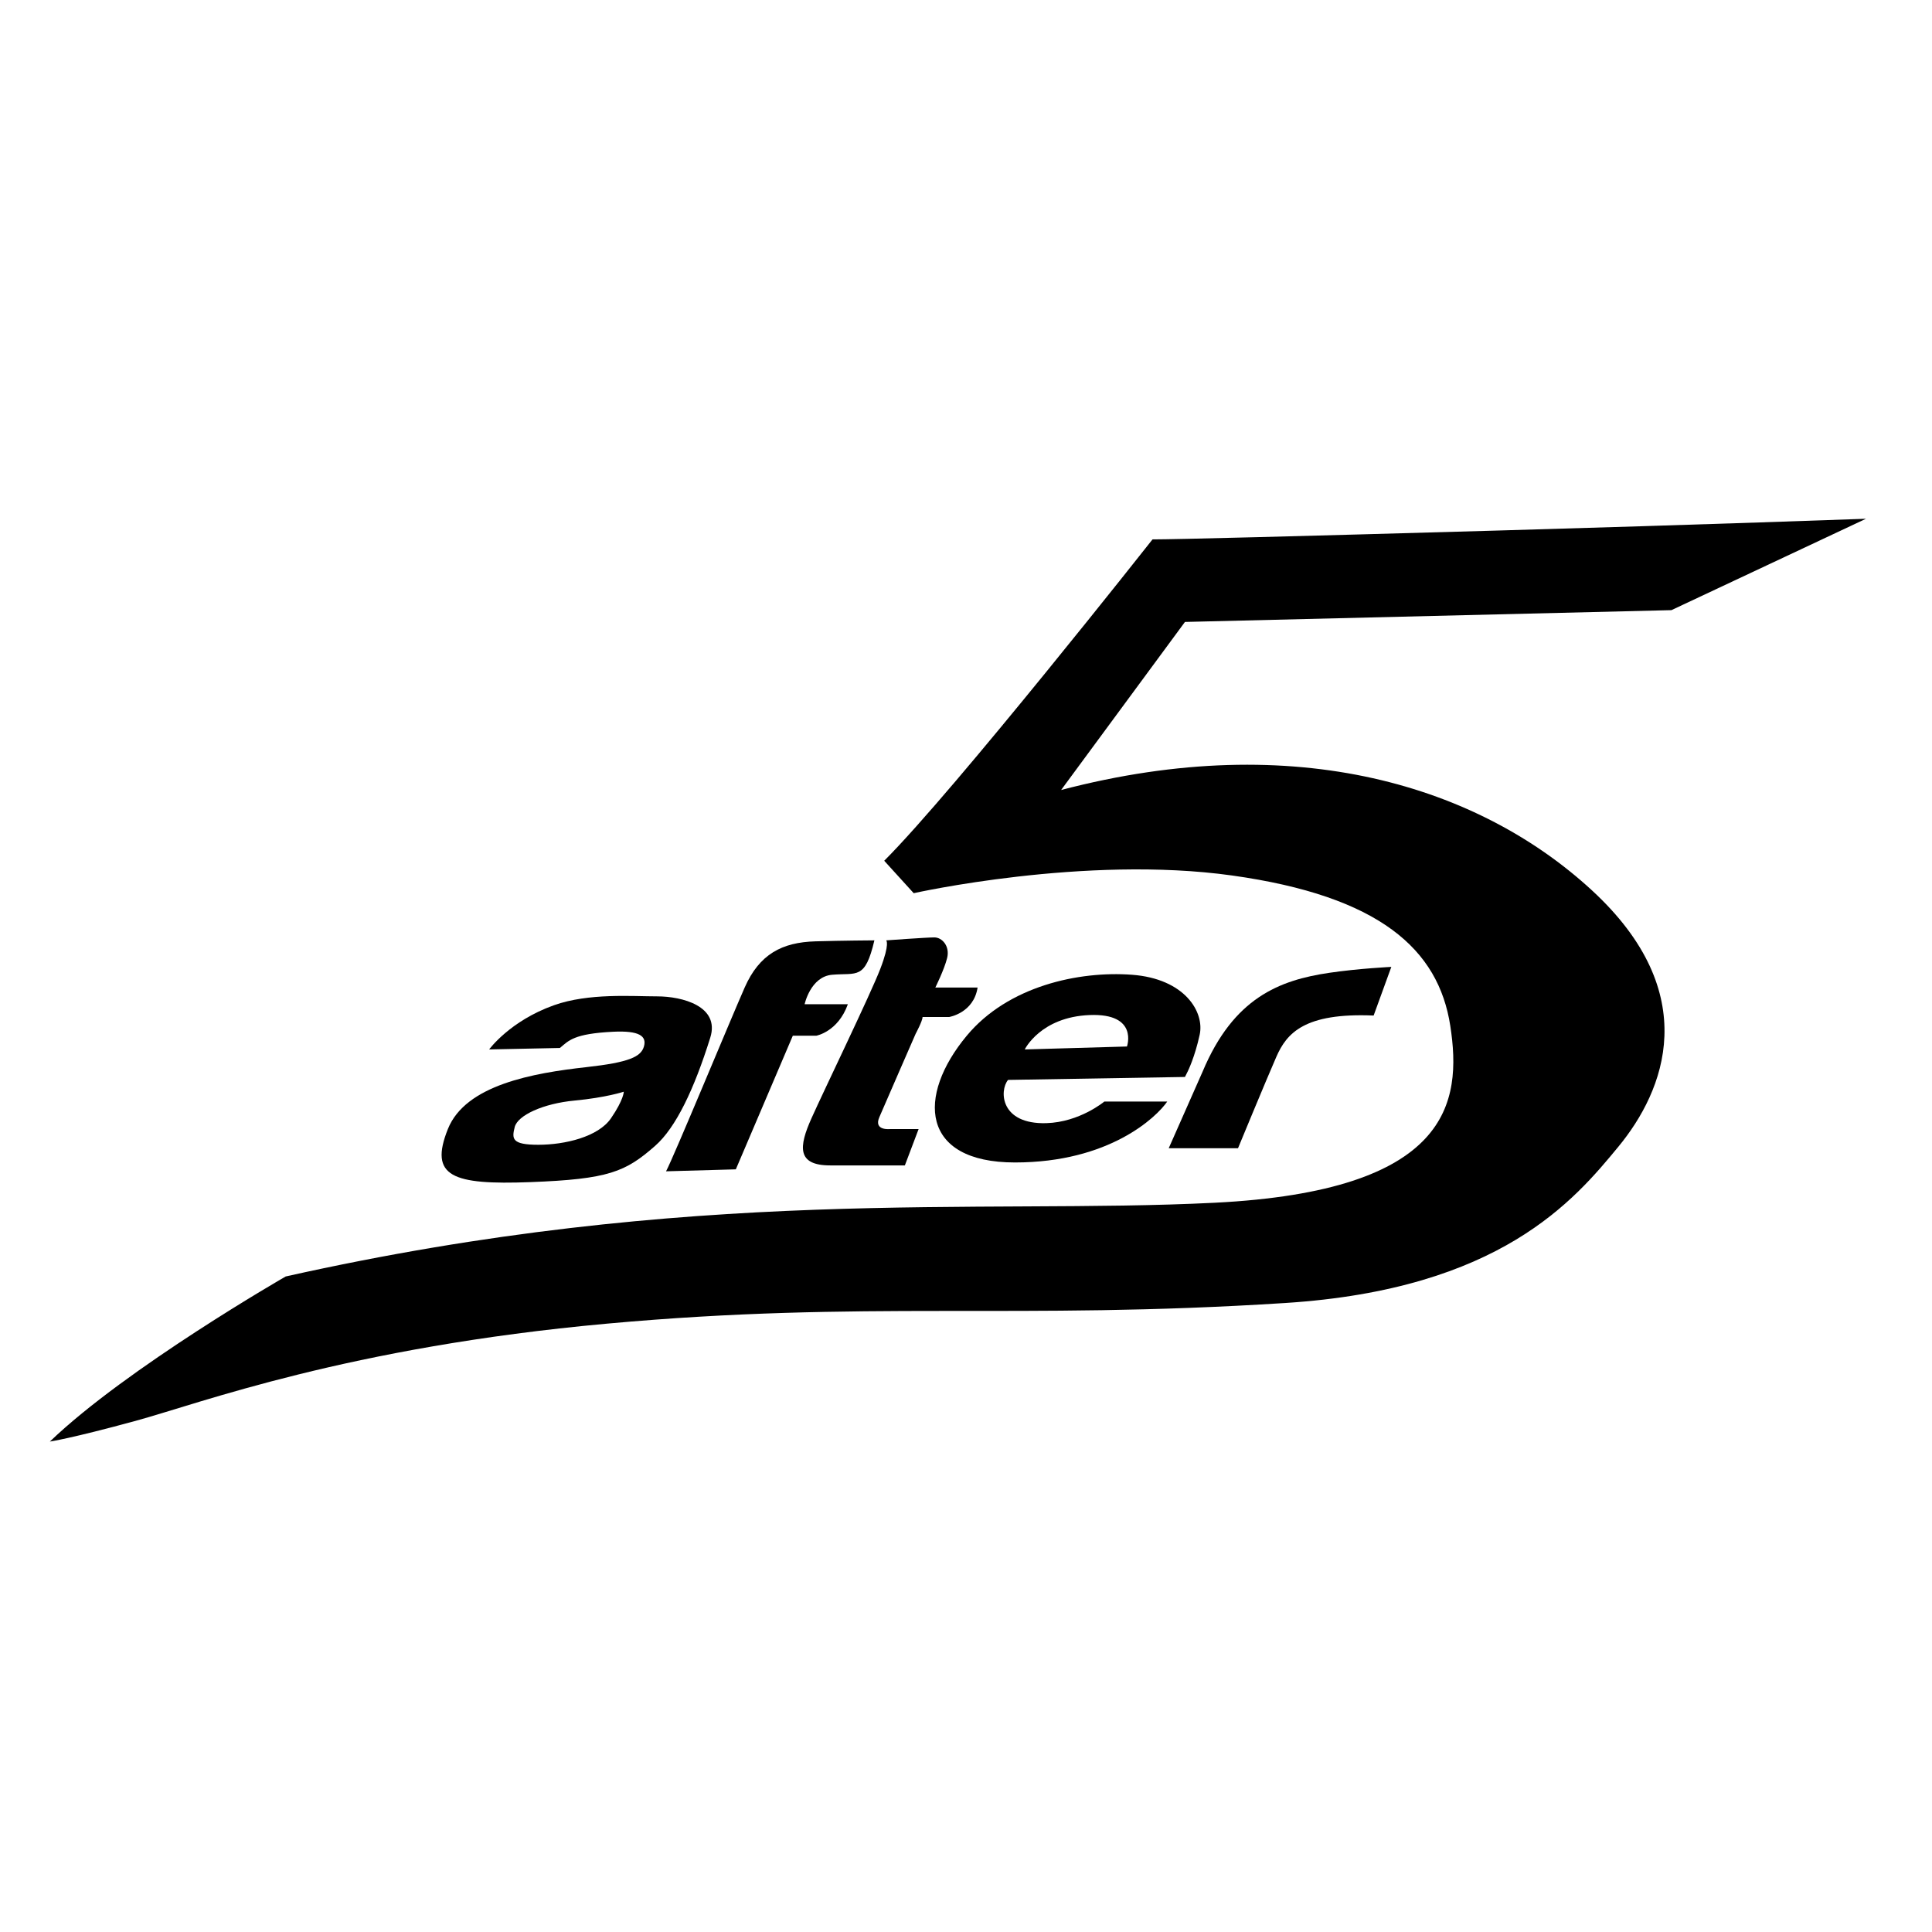 <?xml version="1.0" encoding="utf-8"?>
<!-- Generator: Adobe Illustrator 16.0.0, SVG Export Plug-In . SVG Version: 6.00 Build 0)  -->
<!DOCTYPE svg PUBLIC "-//W3C//DTD SVG 1.1 Tiny//EN" "http://www.w3.org/Graphics/SVG/1.1/DTD/svg11-tiny.dtd">
<svg version="1.1" baseProfile="tiny" id="Layer_1" xmlns="http://www.w3.org/2000/svg" xmlns:xlink="http://www.w3.org/1999/xlink"
	 x="0px" y="0px" width="1000px" height="1000px" viewBox="0 0 1000 1000" xml:space="preserve">
<g>
	<path d="M865.121,315.812l100.718-47.307c0,0-83.932,3.052-190.753,6.104c-106.822,3.052-166.337,4.578-178.546,4.578
		c0,0-102.244,129.712-138.868,166.337l15.26,16.786c0,0,88.51-19.838,164.811-9.156c76.303,10.682,106.822,38.15,112.927,77.827
		s0,85.457-122.082,91.562c-122.083,6.104-269.089-9.156-480.699,38.15c0,0-82.405,47.308-122.082,85.458
		c0,0,10.682-1.526,44.255-10.682c33.573-9.157,109.874-38.15,244.165-50.359c134.29-12.208,211.149-1.743,350.986-10.682
		c111.4-7.121,149.778-53.394,172.441-80.881c23.908-28.993,44.255-79.353-13.733-132.764
		c-57.99-53.411-152.604-83.932-274.687-51.885l64.095-86.984L865.121,315.812z"/>
	<path d="M274.548,611.861c40.439-1.526,49.196-5.25,64.602-18.82c10.682-9.41,20.135-29.233,28.485-55.955
		c5.087-16.277-14.497-21.365-27.469-21.365c-12.971,0-35.438-1.812-53.41,4.579c-22.891,8.14-33.573,22.891-33.573,22.891
		l36.625-0.764c4.578-3.815,7.121-7.376,27.469-8.394c13.737-0.687,17.549,2.29,16.023,7.631
		c-1.526,5.341-7.713,8.232-29.757,10.682c-27.469,3.052-62.567,9.156-71.723,32.047
		C221.962,609.035,234.108,613.387,274.548,611.861z M266.409,583.376c1.526-6.104,14.752-12.208,31.029-13.733
		c16.277-1.526,25.434-4.579,25.434-4.579s0,4.069-6.612,13.734c-6.612,9.666-23.908,13.734-37.643,13.734
		S264.883,589.48,266.409,583.376z"/>
	<path d="M380.862,605.249l29.503-69.18h12.208c0,0,11.191-2.036,16.278-16.278h-22.382c0,0,3.048-14.301,14.244-15.26
		c12.917-1.108,17.024,2.798,21.872-17.805c0,0-16.756,0.104-30.521,0.51c-17.294,0.507-28.995,6.611-36.625,23.906
		c-7.63,17.297-36.625,87.493-40.694,95.124L380.862,605.249z"/>
	<path d="M420.03,578.798c-6.613,14.75-7.629,24.416,9.665,24.416s38.659,0,38.659,0l7.122-18.821h-14.752
		c0,0-8.648,1.017-5.596-6.104c3.052-7.12,18.822-43.237,18.822-43.237s3.561-6.613,3.561-8.646h13.734
		c0,0,12.718-2.037,14.753-15.262h-21.875c0,0,4.578-9.155,6.104-15.26c1.526-6.104-2.542-10.683-6.612-10.683
		c-4.07,0-24.924,1.526-24.924,1.526s2.036,1.526-3.052,14.752C450.55,514.704,426.643,564.047,420.03,578.798z"/>
	<path d="M585.858,504.529c-27.469-2.032-64.094,5.852-85.458,31.54c-25.999,31.26-23.907,65.618,24.926,65.618
		c48.834,0,73.248-23.397,78.844-31.537h-32.554c0,0-12.719,10.682-30.013,11.19c-23.903,0.701-24.417-16.786-19.839-22.383
		l91.563-1.525l1.524-3.051c0,0,3.561-7.124,6.104-18.822S613.327,506.565,585.858,504.529z M583.314,541.664l-52.901,1.526
		c0,0,8.139-16.786,33.572-17.804C589.418,524.369,583.314,541.664,583.314,541.664z"/>
	<path d="M640.795,594.312c0,0,14.497-35.098,19.838-47.307c5.342-12.208,14.498-22.891,50.359-21.364l9.155-25.179
		c0,0-16.779,0.807-32.046,3.052c-25.942,3.814-49.596,12.971-65.619,51.121l-17.55,39.677H640.795z"/>
</g>
</svg>
